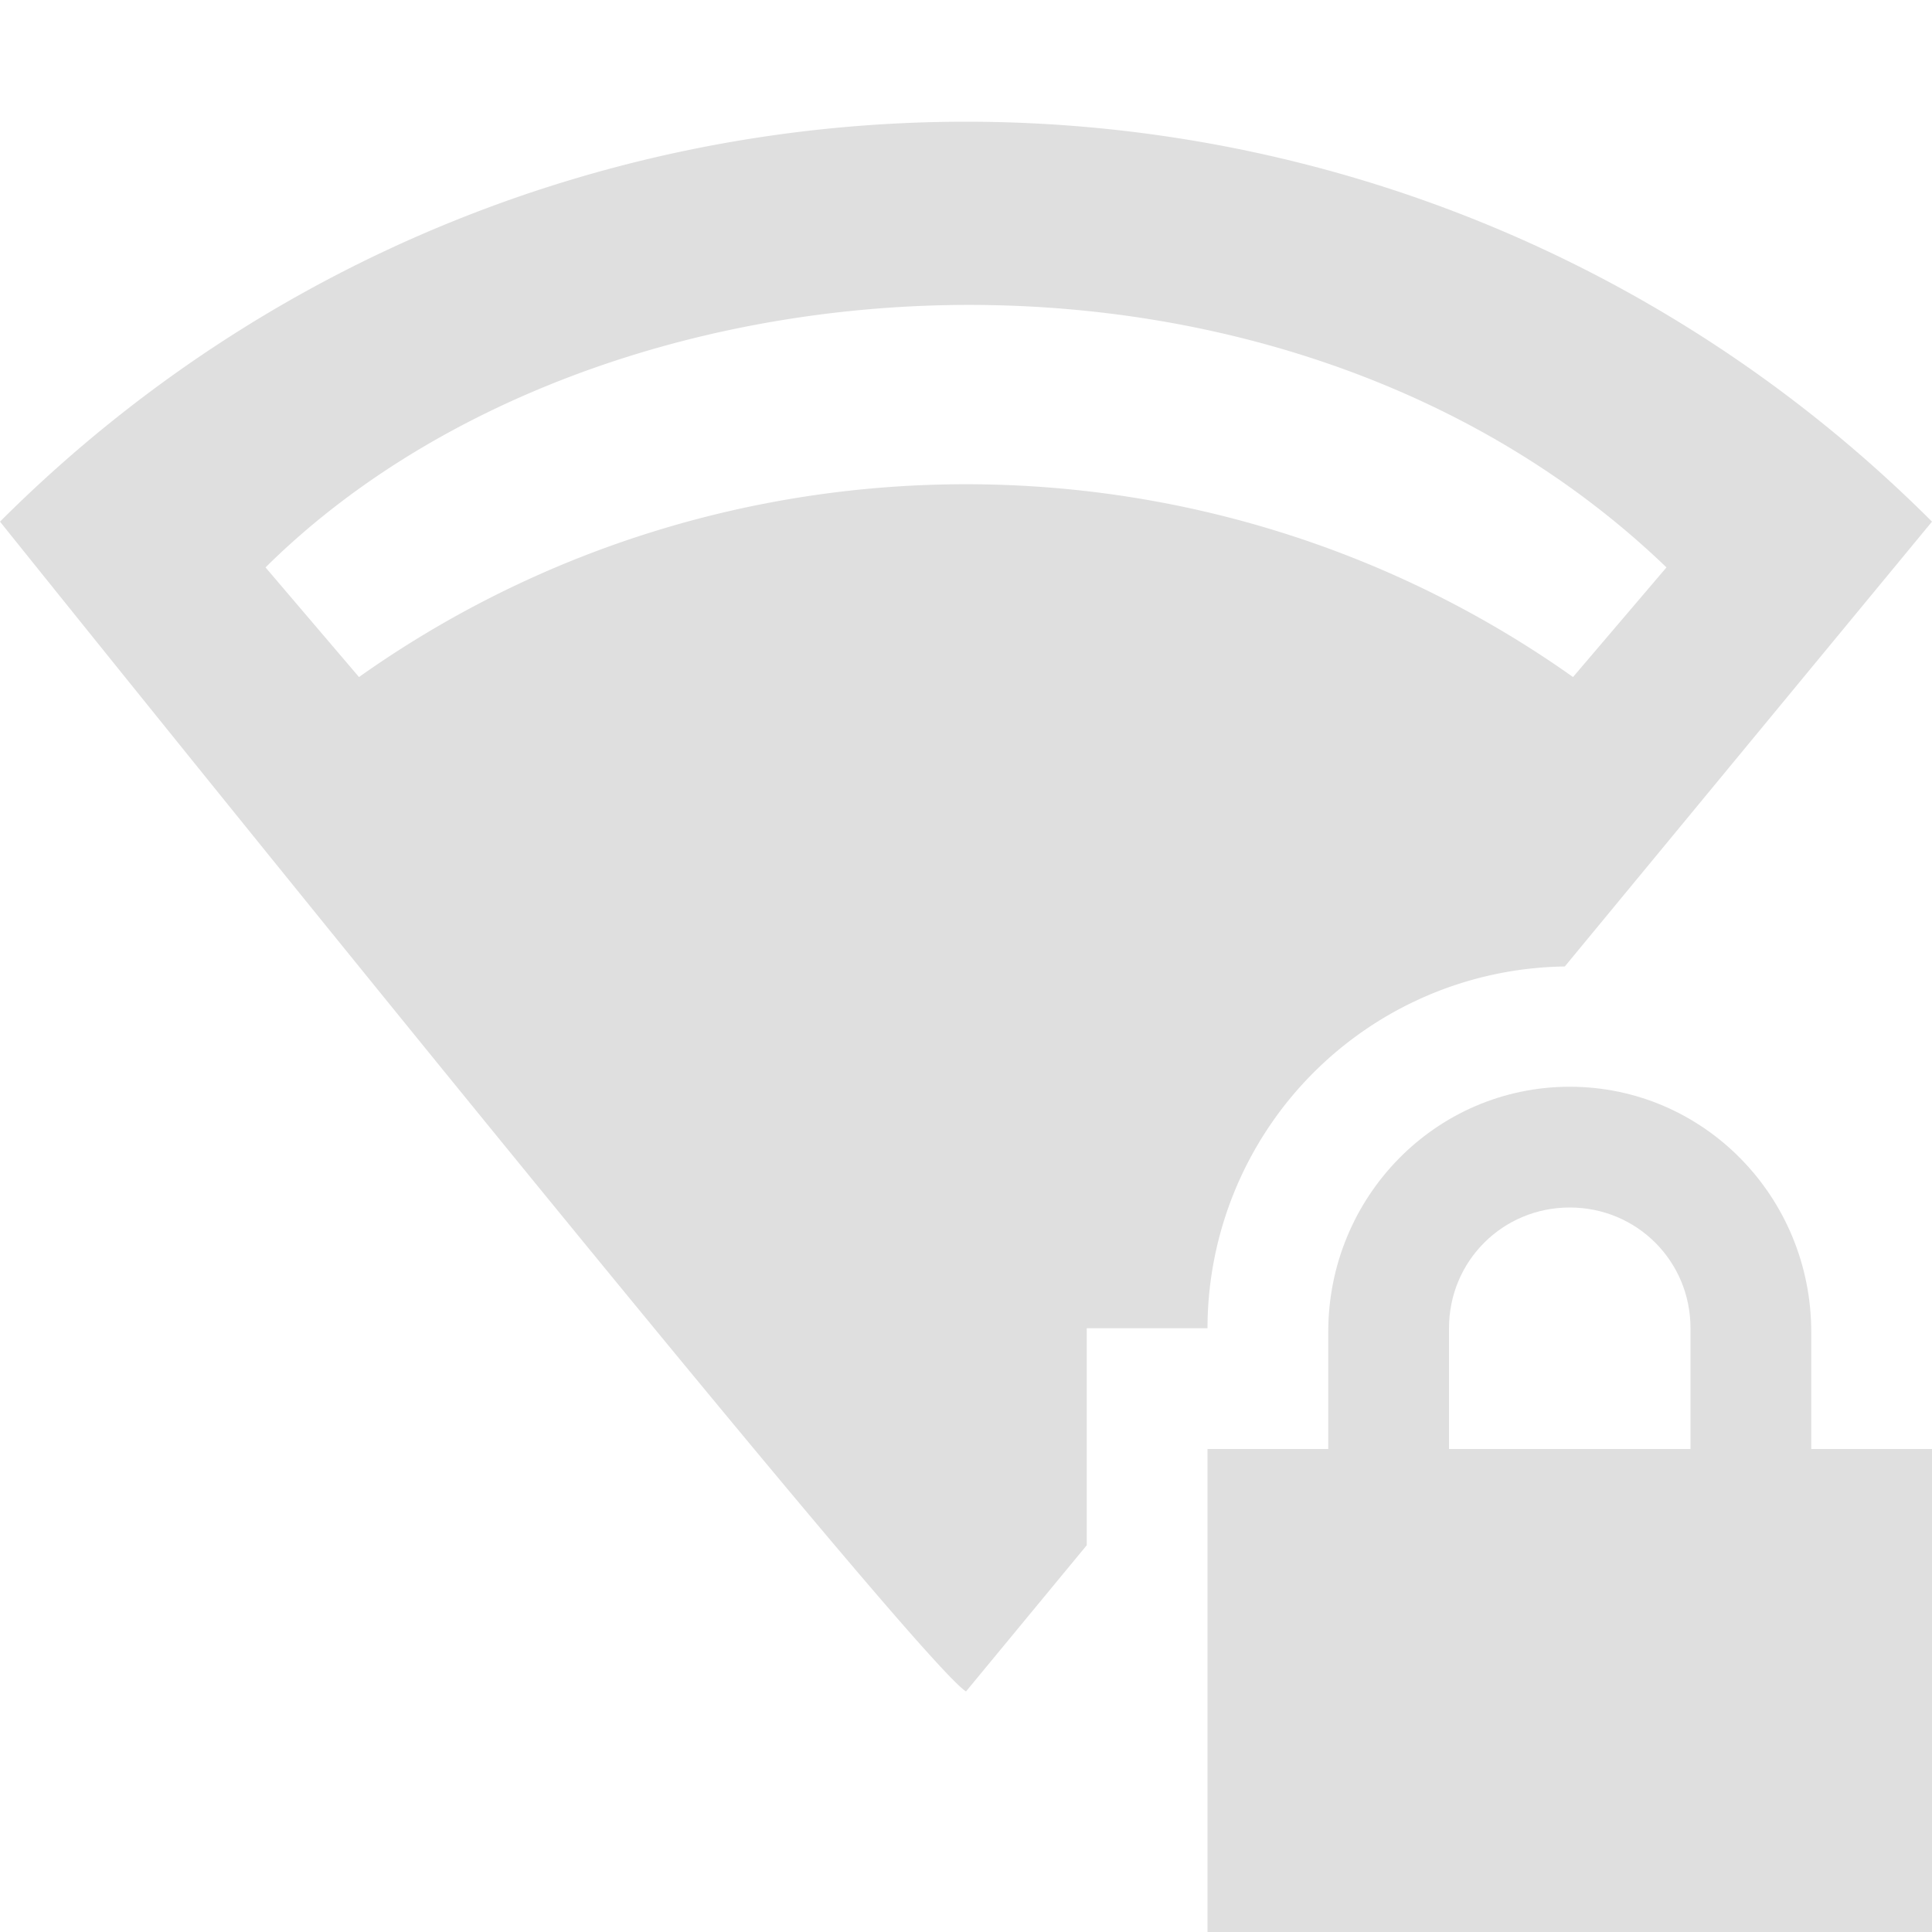 <?xml version="1.0" encoding="UTF-8" standalone="no"?>
<svg
   width="16"
   height="16"
   version="1.1"
   id="svg6"
   sodipodi:docname="nm-signal-75-secure-symbolic.svg"
   inkscape:version="1.1.1 (3bf5ae0d25, 2021-09-20, custom)"
   xmlns:inkscape="http://www.inkscape.org/namespaces/inkscape"
   xmlns:sodipodi="http://sodipodi.sourceforge.net/DTD/sodipodi-0.dtd"
   xmlns="http://www.w3.org/2000/svg"
   xmlns:svg="http://www.w3.org/2000/svg">
  <defs
     id="defs10" />
  <sodipodi:namedview
     id="namedview8"
     pagecolor="#ffffff"
     bordercolor="#666666"
     borderopacity="1.0"
     inkscape:pageshadow="2"
     inkscape:pageopacity="0.0"
     inkscape:pagecheckerboard="0"
     showgrid="false"
     inkscape:zoom="32"
     inkscape:cx="8.28125"
     inkscape:cy="11.078125"
     inkscape:window-width="1512"
     inkscape:window-height="937"
     inkscape:window-x="45"
     inkscape:window-y="29"
     inkscape:window-maximized="0"
     inkscape:current-layer="svg6" />
  <path
     id="path2"
     fill="#dfdfdf"
     d="M 8 1.008 C 5.105 1.008 2.209 2.112 0 4.32 C 0 4.32 7.532 13.71 8 14.008 L 9 12.797 L 9 11 L 10 11 A 3 3 0 0 1 12.959 8.004 L 16 4.32 C 13.791 2.112 10.895 1.008 8 1.008 z M 7.838 2.527 C 9.996 2.485 12.209 3.167 13.801 4.699 L 13.027 5.607 C 10.024 3.478 5.976 3.478 2.973 5.607 L 2.199 4.699 C 3.575 3.336 5.68 2.57 7.838 2.527 z " />
  <path
     d="m 13,9 c -1.108,0 -2,0.91 -2,2.031 v 0.969 H 10 V 16 h 6 V 12 H 15 V 11.031 C 15,9.911 14.108,9 13,9 Z m 0,1 c 0.554,0 1,0.442 1,1 v 1 H 12 V 11 c 0,-0.558 0.446,-1 1,-1 z"
     color="#000000"
     fill="#dfdfdf"
     overflow="visible"
     id="path8" />
</svg>

